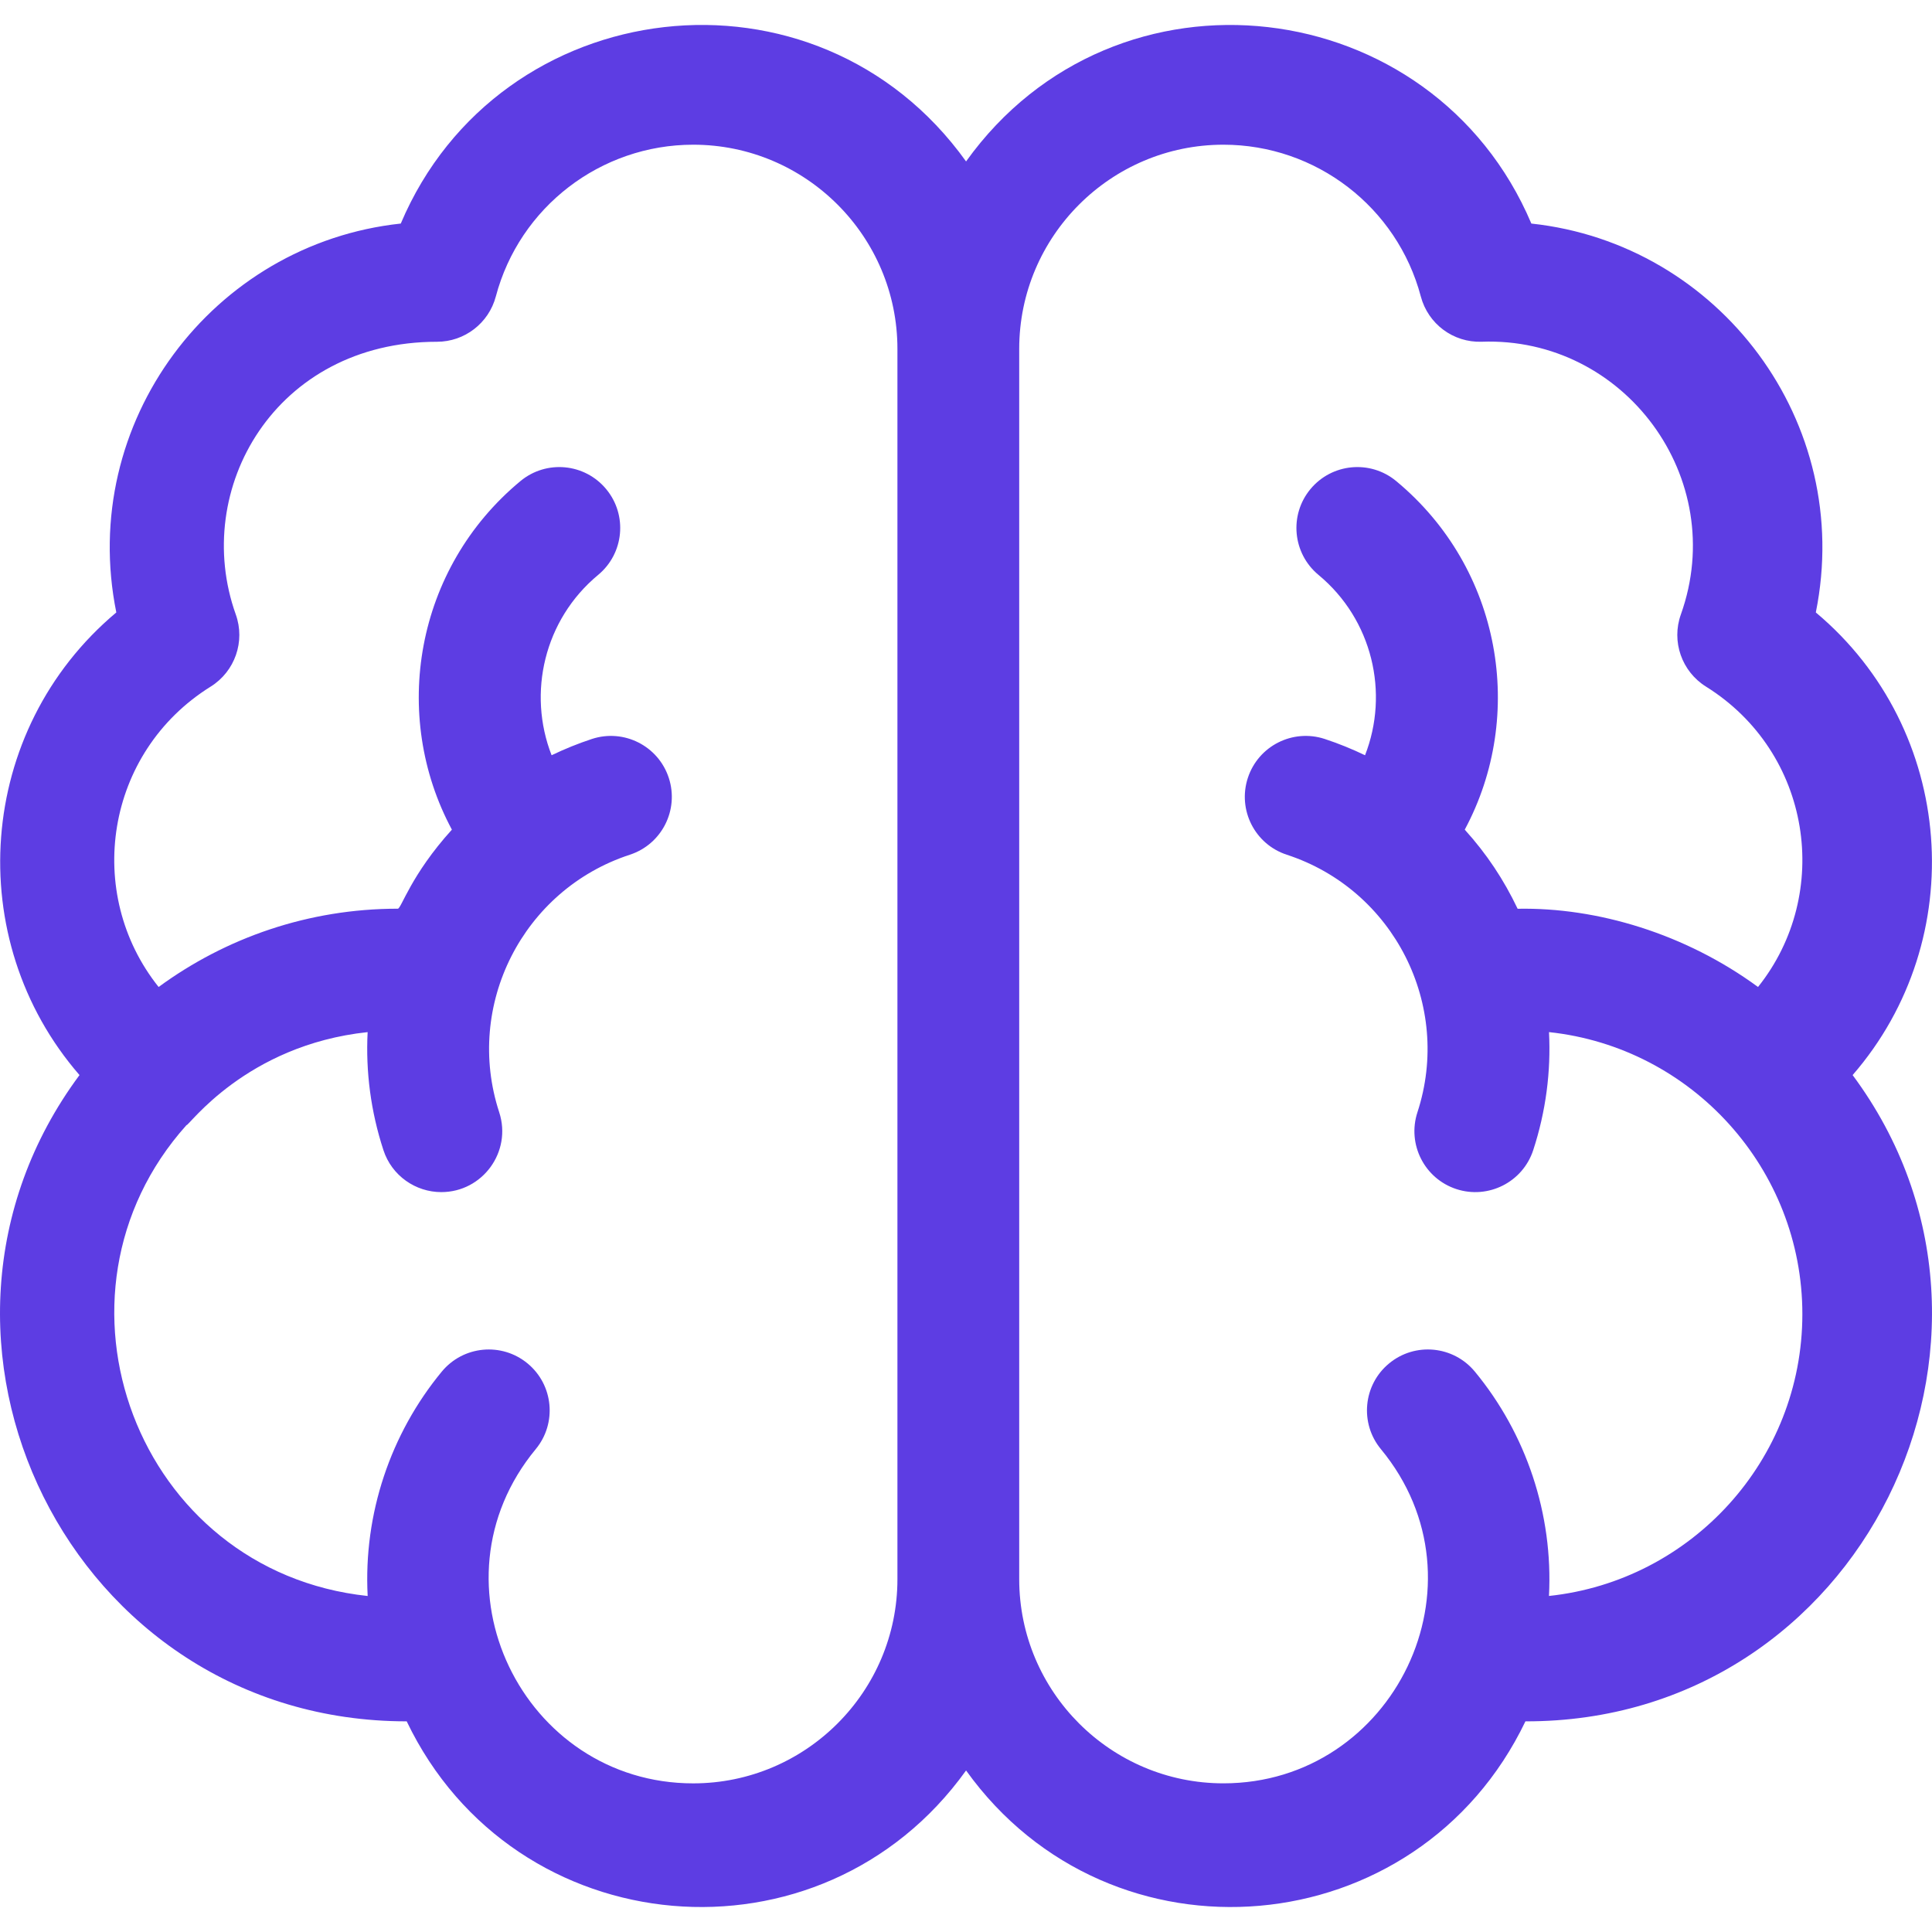 <svg width="59" height="59" viewBox="0 0 59 59" fill="none" xmlns="http://www.w3.org/2000/svg">
<g clip-path="url(#clip0_189:80)">
<path d="M55.452 18.703C56.627 12.9 52.509 7.444 46.765 6.827C43.763 -0.26 34.073 -1.45 29.502 4.93C24.933 -1.448 15.242 -0.264 12.239 6.827C6.491 7.444 2.378 12.904 3.552 18.703C-0.729 22.291 -1.172 28.685 2.428 32.831C-3.536 40.862 2.132 52.567 12.42 52.567C15.705 59.42 25.084 60.233 29.502 54.067C33.923 60.238 43.302 59.414 46.584 52.567C56.846 52.59 62.541 40.864 56.576 32.831C60.18 28.68 59.728 22.287 55.452 18.703ZM21.17 54.461C15.972 54.461 12.973 48.354 16.36 44.255C17.014 43.464 16.903 42.291 16.111 41.637C15.319 40.983 14.147 41.094 13.492 41.886C11.929 43.778 11.096 46.228 11.228 48.739C4.175 47.989 1.034 39.557 5.696 34.358C5.747 34.416 7.496 31.916 11.227 31.519C11.165 32.724 11.323 33.942 11.709 35.123C11.965 35.907 12.694 36.405 13.476 36.405C14.737 36.405 15.638 35.172 15.245 33.967C14.176 30.699 15.966 27.17 19.234 26.102C20.211 25.783 20.743 24.733 20.424 23.756C20.105 22.78 19.055 22.247 18.078 22.566C17.652 22.706 17.242 22.873 16.845 23.064C16.104 21.166 16.615 18.925 18.267 17.556C19.058 16.9 19.168 15.728 18.512 14.937C17.857 14.146 16.685 14.036 15.894 14.691C12.672 17.361 11.927 21.848 13.8 25.336C12.545 26.722 12.254 27.75 12.149 27.75C9.419 27.75 6.893 28.638 4.844 30.141C2.561 27.283 3.211 22.977 6.433 20.968C7.175 20.505 7.495 19.587 7.2 18.764C5.834 14.937 8.411 10.437 13.345 10.437C14.185 10.437 14.925 9.871 15.142 9.053C15.865 6.324 18.343 4.419 21.17 4.419C24.608 4.419 27.406 7.216 27.406 10.655V48.225C27.406 51.663 24.608 54.461 21.17 54.461ZM53.687 30.141C51.469 28.514 48.778 27.706 46.346 27.752C45.925 26.868 45.404 26.08 44.731 25.336C46.603 21.851 45.861 17.363 42.637 14.691C41.846 14.036 40.674 14.146 40.018 14.937C39.363 15.728 39.473 16.9 40.264 17.556C41.916 18.925 42.428 21.166 41.686 23.064C41.289 22.873 40.878 22.706 40.453 22.566C39.476 22.247 38.426 22.78 38.107 23.756C37.788 24.733 38.32 25.783 39.297 26.102C42.565 27.17 44.355 30.699 43.286 33.967C42.967 34.943 43.5 35.994 44.476 36.313C45.447 36.63 46.501 36.104 46.822 35.123C47.208 33.942 47.366 32.724 47.304 31.519C51.675 31.985 55.041 35.701 55.041 40.129C55.041 44.592 51.646 48.277 47.303 48.738C47.434 46.238 46.608 43.785 45.039 41.886C44.384 41.094 43.212 40.982 42.42 41.637C41.628 42.291 41.517 43.464 42.171 44.255C45.552 48.346 42.562 54.46 37.361 54.46C33.923 54.46 31.125 51.663 31.125 48.224V10.655C31.125 7.216 33.923 4.419 37.361 4.419C40.188 4.419 42.666 6.325 43.389 9.053C43.611 9.891 44.379 10.466 45.248 10.436C49.605 10.276 52.816 14.605 51.331 18.764C51.036 19.587 51.356 20.505 52.098 20.968C55.323 22.979 55.967 27.287 53.687 30.141Z" fill="#5D3DE3"/>
</g>
<defs>
<clipPath id="clip0_189:80">
<rect width="59" height="59" fill="white"/>
</clipPath>
</defs>
</svg>
